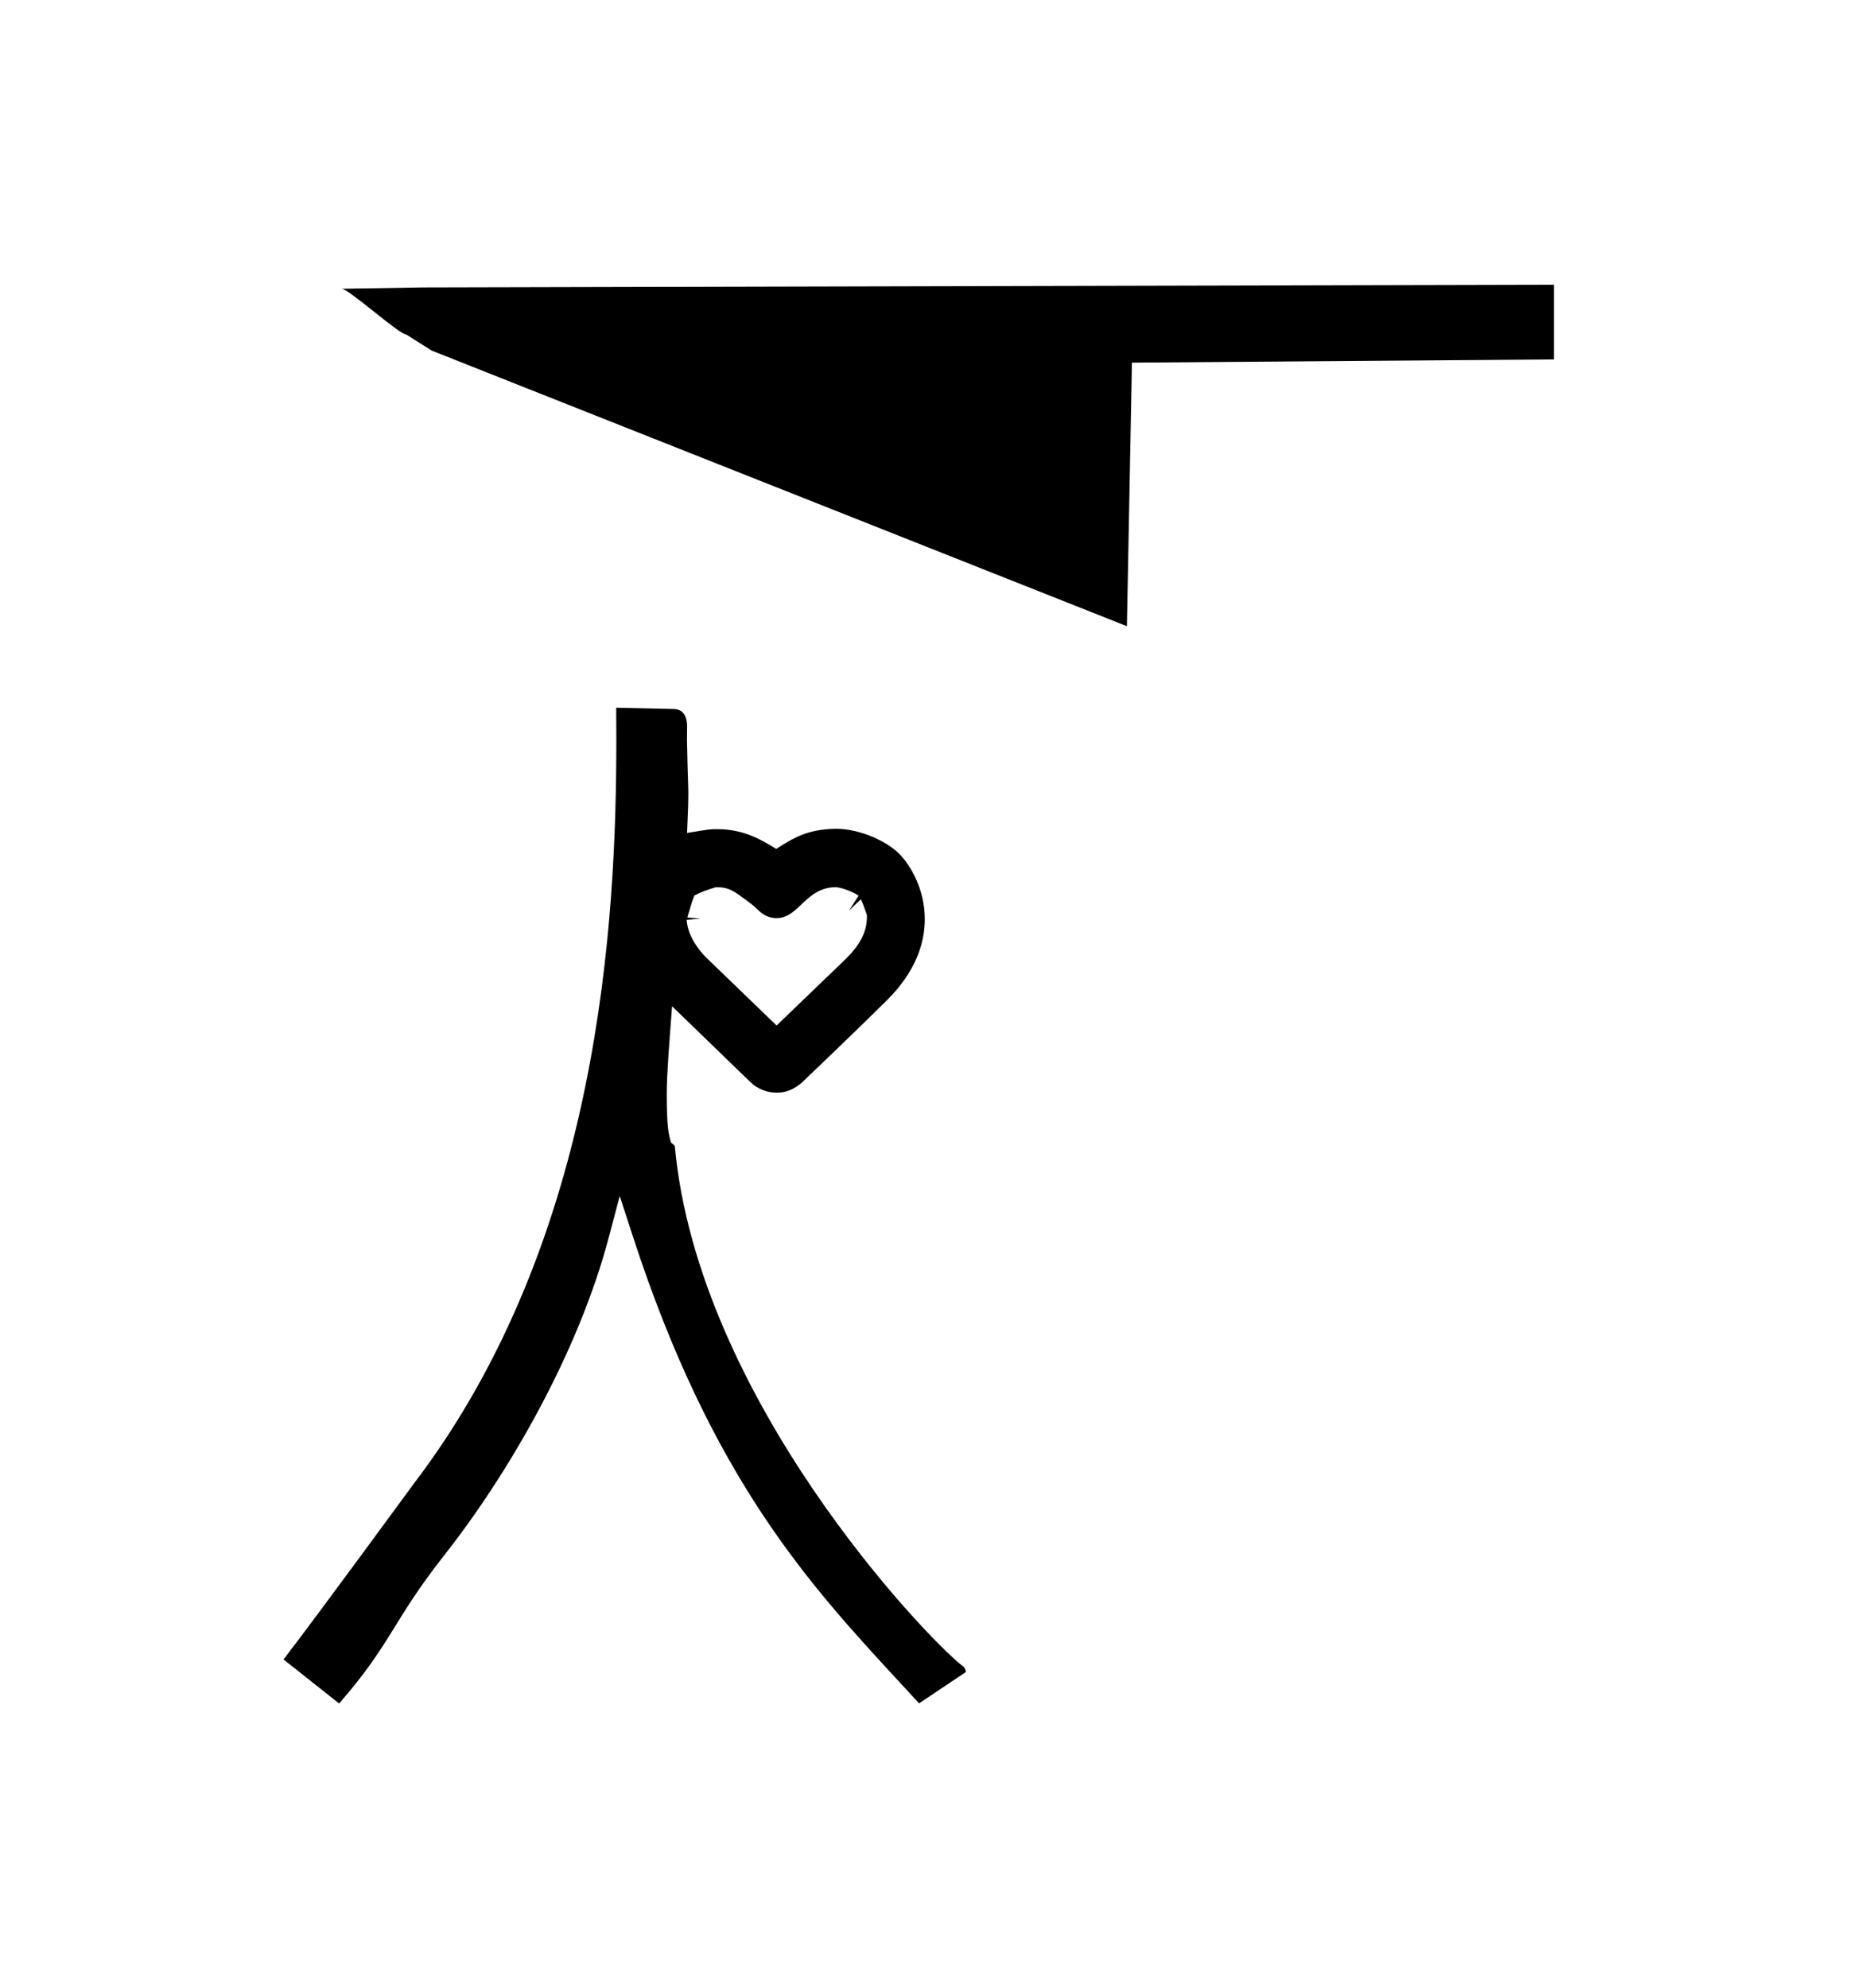 <?xml version="1.0" standalone="no"?>
<!DOCTYPE svg PUBLIC "-//W3C//DTD SVG 1.1//EN" "http://www.w3.org/Graphics/SVG/1.1/DTD/svg11.dtd" >
<svg xmlns="http://www.w3.org/2000/svg" xmlns:xlink="http://www.w3.org/1999/xlink" version="1.1" viewBox="-10 0 932 1000">
  <g transform="matrix(1 0 0 -1 0 800)">
   <path fill="currentColor"
d="M161.843 654.768l40.661 0.667l569.09 1.367v-37.574l-212.264 -1.614l-2.534 -132.555l-349.662 138.612l-12.844 8.111c-3.54 0 -28.908 22.985 -32.447 22.985zM336.208 401.89c-0.236 7.331 -0.67 22.67 -0.67 25.802
c0 4.042 0.069 6.493 0.069 6.996c0 3.333 -0.927 8.61 -6.775 8.733l-28.904 0.639c0.051 -6.322 0.072 -10.086 0.072 -15.651c0 -91.112 -7.916 -251.185 -101.689 -374.365
c-0.668 -0.879 -48.118 -65.805 -65.707 -88.658l27.967 -22.139c26.533 30.419 26.742 41.364 52.857 74.532c32.06 40.713 67.276 101.296 82.782 159.913l5.497 20.778l6.652 -20.439c39.609 -121.686 88.668 -174.898 133.963 -223.937
l9.945 -10.797l23.616 15.819c-0.361 1.378 -0.836 2.642 -2.021 3.197c-18.68 14.716 -132.586 134.09 -144.426 260.917c-0.04 0.597 -0.04 0.597 -1.919 2.097c-1.289 4.517 -2.158 7.686 -2.158 24.812
c0 9.019 1.188 24.46 2.675 43.77c13.11 -12.696 26.221 -25.393 39.331 -38.088c3.712 -3.597 8.443 -5.362 13.146 -5.362c2.309 0 7.046 0 13.1 5.337c0.444 0.392 31.205 29.843 42.596 41.232
c14.512 14.514 18.932 28.735 18.932 40.717c0 14.905 -7.104 27.086 -12.969 32.949c-5.915 5.916 -19.137 12.458 -31.839 12.479c-14.356 -0.29 -21.024 -4.502 -29.925 -10.124c-7.324 4.492 -16.178 9.924 -29.64 9.924
c-3.644 0 -3.756 0 -15.195 -1.909c0.508 12.055 0.636 15.088 0.636 20.824zM380.578 338.235c11.327 0 14.604 15.544 29.796 15.544h0.493c5.923 -0.921 10.895 -4.175 10.99 -4.244l-4.841 -7.482l5.956 5.653
c1.157 -2.33 2.013 -4.862 3.058 -7.967v-1.044c0 -10.284 -7.1 -17.423 -10.999 -21.334c-11.476 -11.045 -22.949 -22.09 -34.425 -33.135c-35.033 33.794 -35.033 33.794 -35.34 34.101
c-3.062 3.062 -9.339 10.343 -9.902 19.051l6.961 0.6l-6.614 0.589c2.202 7.578 2.202 7.578 3.551 11.069c4.596 2.18 5.302 2.464 10.729 4.135h0.959c5.548 0 8.484 -2.164 12.972 -5.468
c2.944 -2.168 5.492 -4.045 6.435 -5.086c2.245 -2.23 5.269 -4.981 10.222 -4.981z" />
  </g>

</svg>
